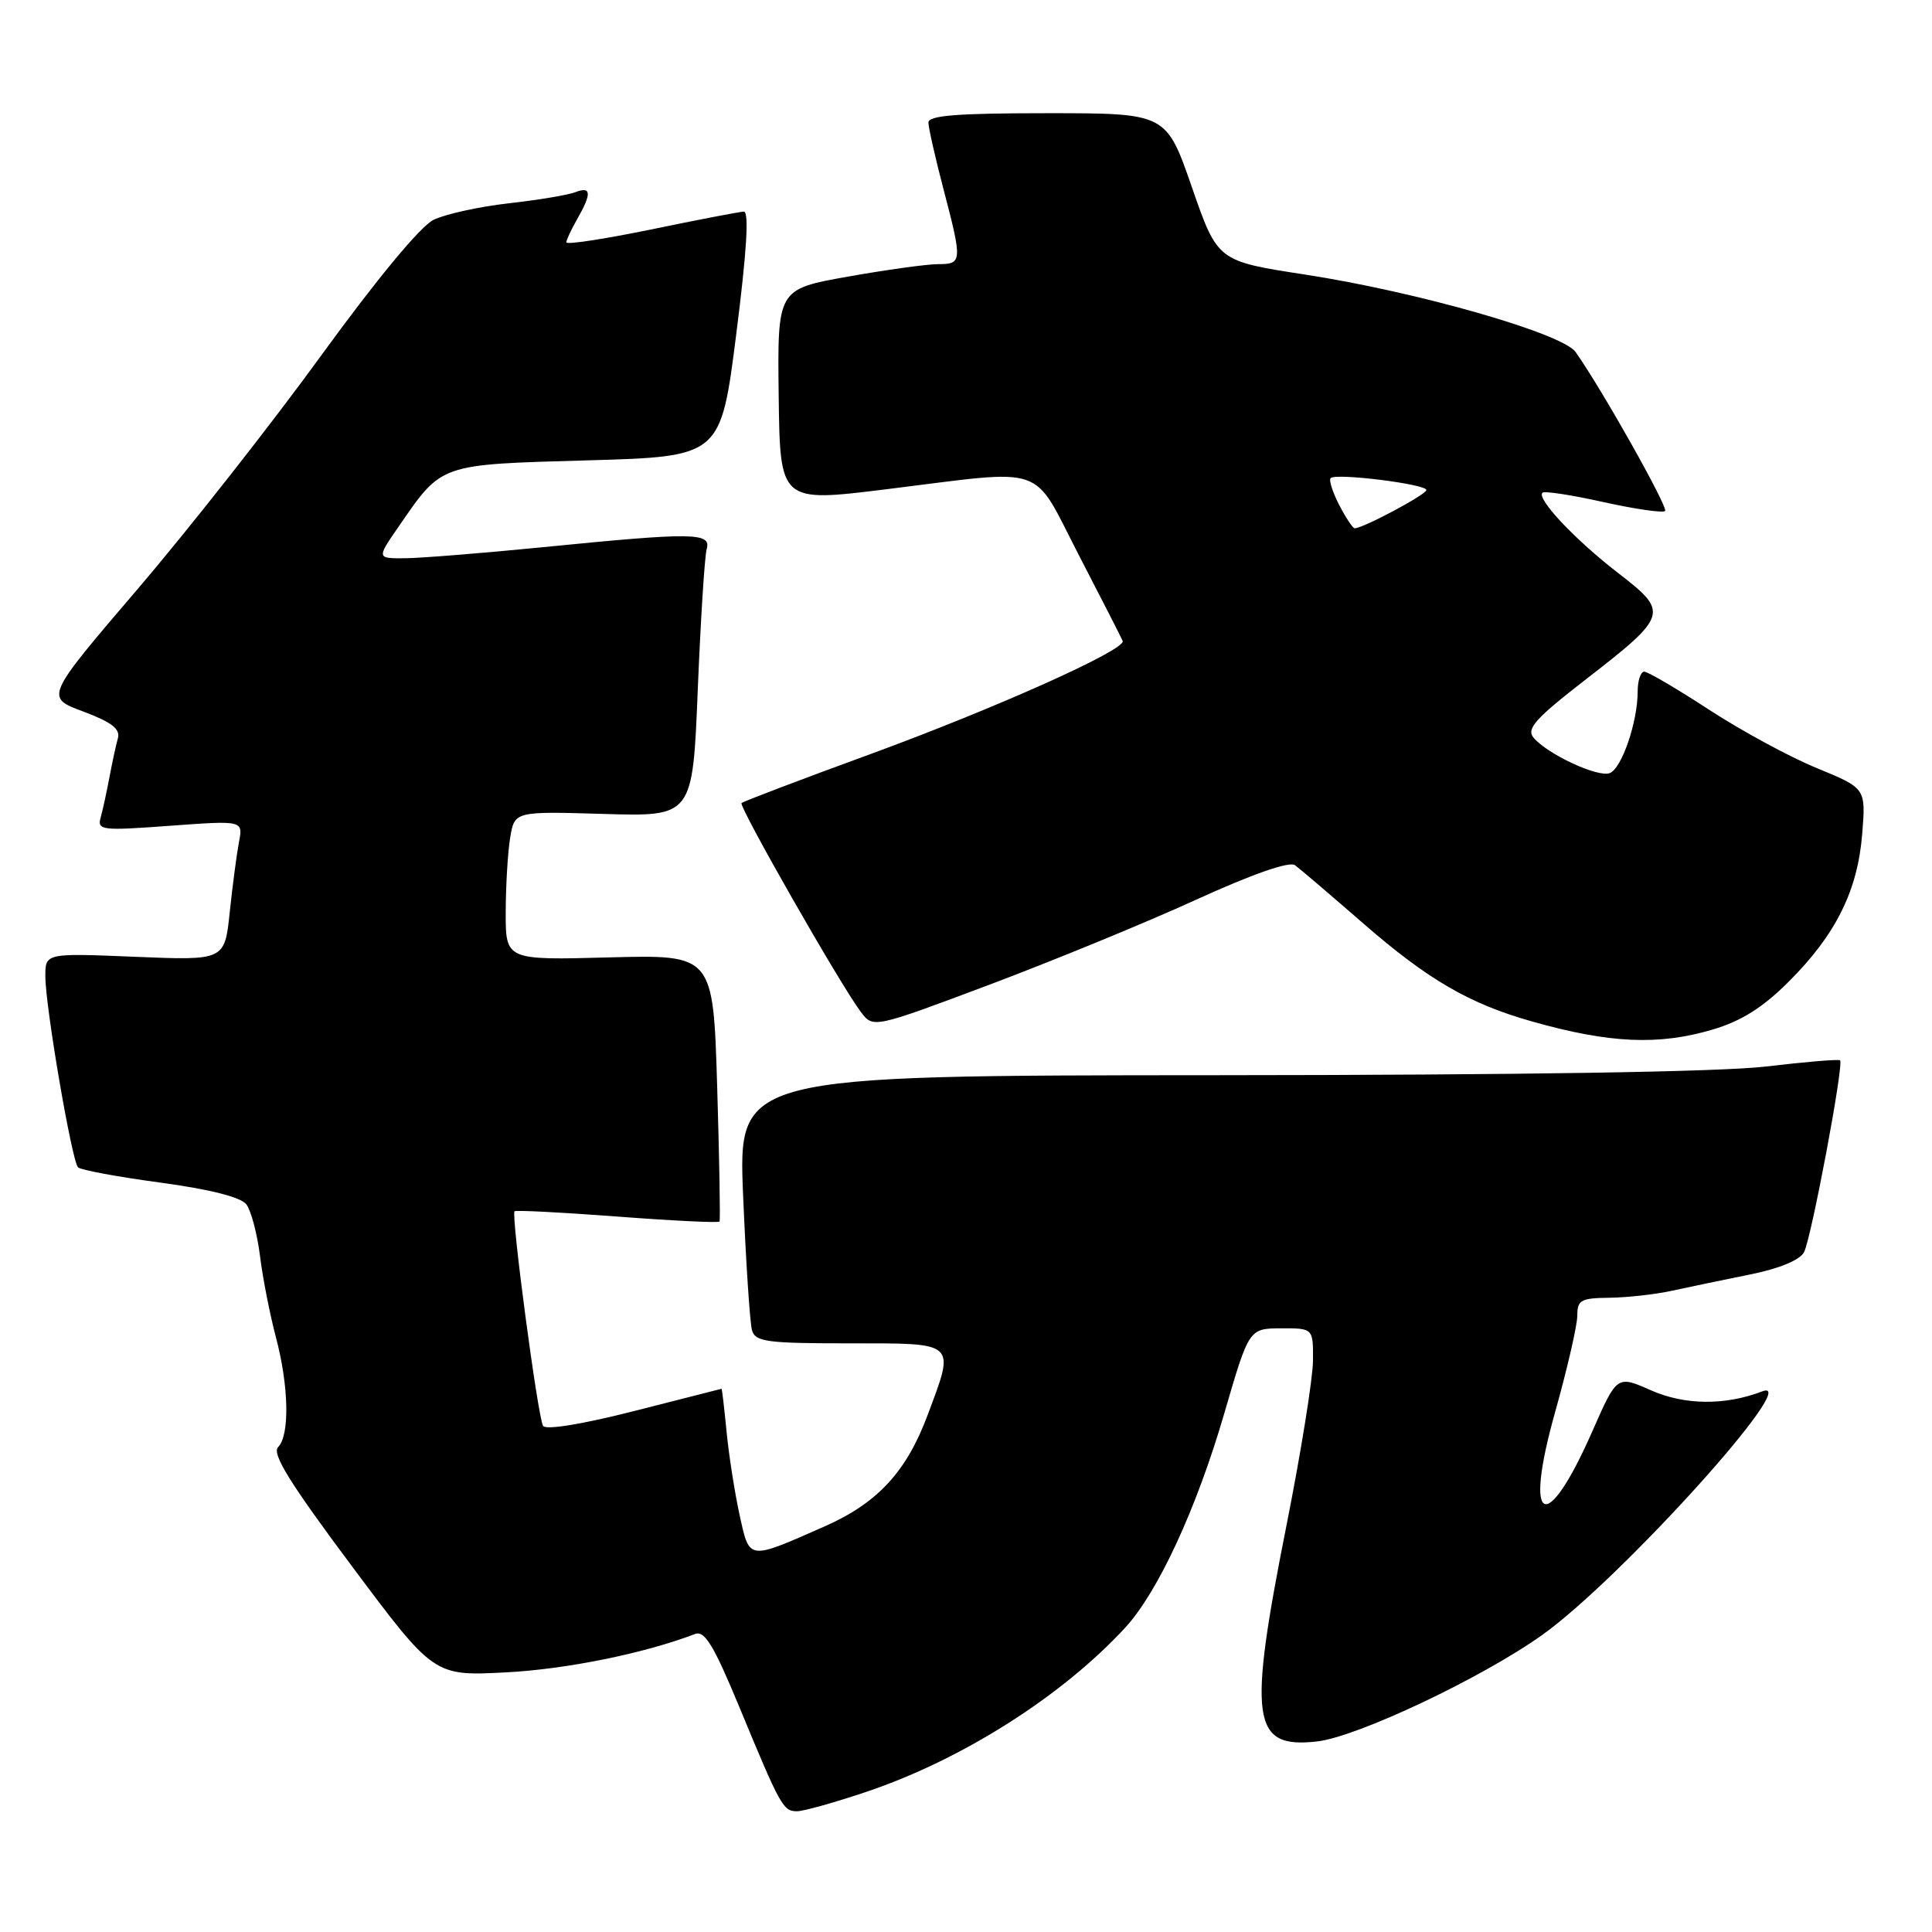 <?xml version="1.0" encoding="UTF-8" standalone="no"?>
<!DOCTYPE svg PUBLIC "-//W3C//DTD SVG 1.1//EN" "http://www.w3.org/Graphics/SVG/1.1/DTD/svg11.dtd" >
<svg xmlns="http://www.w3.org/2000/svg" xmlns:xlink="http://www.w3.org/1999/xlink" version="1.1" viewBox="0 0 256 256">
 <g >
 <path fill="currentColor"
d=" M 114.76 237.44 C 127.42 233.19 140.71 224.77 149.10 215.67 C 153.44 210.95 158.55 199.91 162.23 187.26 C 165.50 176.03 165.50 176.03 169.75 176.01 C 174.00 176.00 174.00 176.00 173.98 180.25 C 173.97 182.59 172.40 192.38 170.49 202.00 C 165.32 227.99 165.84 231.73 174.52 230.75 C 179.84 230.15 196.40 222.32 204.38 216.62 C 214.74 209.23 239.13 182.20 233.49 184.37 C 228.58 186.25 223.24 186.20 218.78 184.23 C 214.26 182.23 214.26 182.23 211.03 189.57 C 204.84 203.66 201.82 202.15 206.07 187.08 C 207.68 181.34 209.00 175.60 209.00 174.33 C 209.00 172.26 209.48 172.00 213.25 171.96 C 215.59 171.93 219.30 171.52 221.50 171.04 C 223.70 170.56 228.34 169.59 231.82 168.89 C 235.73 168.11 238.47 166.98 239.04 165.93 C 240.00 164.12 244.35 141.01 243.82 140.50 C 243.64 140.33 239.22 140.70 234.00 141.32 C 227.94 142.03 201.57 142.45 161.15 142.47 C 97.80 142.50 97.80 142.50 98.47 158.50 C 98.84 167.30 99.37 175.29 99.64 176.25 C 100.08 177.80 101.58 178.00 112.57 178.00 C 126.89 178.00 126.58 177.71 122.90 187.54 C 120.10 195.03 116.26 199.17 109.28 202.25 C 99.04 206.76 99.34 206.80 98.01 200.79 C 97.37 197.88 96.59 192.91 96.28 189.75 C 95.97 186.59 95.67 184.01 95.61 184.02 C 95.55 184.03 90.34 185.36 84.03 186.97 C 77.16 188.72 72.32 189.51 71.96 188.94 C 71.27 187.82 67.70 160.96 68.18 160.50 C 68.36 160.33 74.49 160.65 81.81 161.20 C 89.13 161.76 95.22 162.05 95.34 161.86 C 95.46 161.66 95.32 153.62 95.03 144.00 C 94.50 126.50 94.50 126.50 80.75 126.86 C 67.00 127.23 67.00 127.23 67.01 120.86 C 67.02 117.36 67.28 112.92 67.60 111.00 C 68.18 107.50 68.18 107.50 79.98 107.85 C 91.78 108.20 91.78 108.20 92.46 91.35 C 92.84 82.08 93.37 73.71 93.64 72.75 C 94.26 70.55 91.89 70.52 72.00 72.50 C 64.03 73.29 55.79 73.95 53.70 73.97 C 49.90 74.00 49.90 74.00 52.84 69.75 C 58.60 61.39 58.13 61.56 77.85 61.00 C 95.50 60.50 95.50 60.50 97.56 44.25 C 98.94 33.41 99.28 28.01 98.56 28.04 C 97.98 28.06 92.44 29.13 86.25 30.41 C 80.06 31.68 75.02 32.45 75.04 32.11 C 75.05 31.78 75.71 30.38 76.50 29.00 C 78.42 25.64 78.35 24.65 76.25 25.46 C 75.29 25.84 71.31 26.50 67.40 26.94 C 63.50 27.38 59.03 28.37 57.46 29.12 C 55.72 29.97 49.98 36.90 42.55 47.12 C 35.91 56.26 24.96 70.19 18.22 78.07 C 5.97 92.40 5.97 92.40 11.03 94.28 C 14.81 95.70 15.96 96.59 15.62 97.83 C 15.36 98.75 14.86 101.08 14.50 103.00 C 14.14 104.92 13.62 107.32 13.34 108.32 C 12.86 110.02 13.45 110.09 22.52 109.42 C 32.22 108.71 32.22 108.71 31.66 111.60 C 31.36 113.20 30.81 117.37 30.44 120.88 C 29.77 127.27 29.77 127.27 17.89 126.78 C 6.00 126.29 6.00 126.29 6.01 129.39 C 6.02 133.45 9.52 153.85 10.34 154.68 C 10.69 155.03 15.60 155.94 21.24 156.70 C 27.82 157.59 31.91 158.63 32.64 159.58 C 33.27 160.41 34.08 163.48 34.45 166.41 C 34.81 169.34 35.76 174.16 36.54 177.12 C 38.28 183.63 38.41 190.19 36.85 191.75 C 35.99 192.61 38.40 196.51 46.60 207.49 C 57.50 222.09 57.50 222.09 67.00 221.60 C 75.01 221.19 85.41 219.08 92.10 216.51 C 93.38 216.03 94.59 218.04 97.97 226.20 C 103.42 239.37 103.77 240.00 105.61 240.00 C 106.46 240.00 110.57 238.85 114.76 237.44 Z  M 226.94 136.42 C 230.75 135.29 233.59 133.50 237.03 130.06 C 243.26 123.84 246.15 118.02 246.75 110.51 C 247.24 104.45 247.24 104.45 240.74 101.78 C 237.16 100.31 230.75 96.84 226.49 94.06 C 222.23 91.28 218.35 89.00 217.87 89.00 C 217.39 89.00 217.00 90.19 217.00 91.63 C 217.00 95.66 214.89 101.83 213.30 102.44 C 211.72 103.05 205.01 99.92 203.19 97.73 C 202.23 96.57 203.48 95.18 209.98 90.14 C 221.08 81.54 221.19 81.16 214.44 75.95 C 208.72 71.54 203.58 66.09 204.38 65.29 C 204.63 65.03 208.27 65.59 212.47 66.53 C 216.67 67.46 220.34 67.99 220.63 67.71 C 221.08 67.25 212.25 51.55 208.77 46.64 C 207.02 44.17 187.80 38.67 172.92 36.38 C 161.33 34.60 161.33 34.60 157.93 24.80 C 154.53 15.00 154.53 15.00 138.76 15.00 C 126.81 15.00 123.00 15.30 123.02 16.25 C 123.03 16.94 123.92 20.88 125.00 25.00 C 127.53 34.67 127.51 35.00 124.31 35.00 C 122.83 35.00 117.43 35.75 112.31 36.66 C 103.01 38.32 103.01 38.32 103.18 52.44 C 103.36 66.57 103.36 66.57 117.43 64.83 C 139.13 62.16 136.60 61.28 143.00 73.65 C 146.03 79.50 148.62 84.57 148.76 84.93 C 149.23 86.09 131.85 93.88 115.07 100.02 C 106.04 103.32 98.47 106.20 98.26 106.41 C 97.84 106.82 111.37 130.52 114.06 134.08 C 115.70 136.26 115.70 136.26 131.10 130.48 C 139.57 127.29 151.88 122.24 158.46 119.23 C 165.93 115.82 170.86 114.10 171.59 114.64 C 172.23 115.11 176.30 118.58 180.63 122.35 C 189.24 129.84 194.70 133.01 203.04 135.36 C 213.29 138.26 219.80 138.54 226.94 136.42 Z  M 177.45 66.91 C 176.57 65.21 176.06 63.60 176.32 63.35 C 177.02 62.65 189.00 64.15 189.00 64.93 C 189.00 65.53 180.62 70.00 179.50 70.00 C 179.25 70.00 178.33 68.61 177.45 66.91 Z "/>
</g>
</svg>